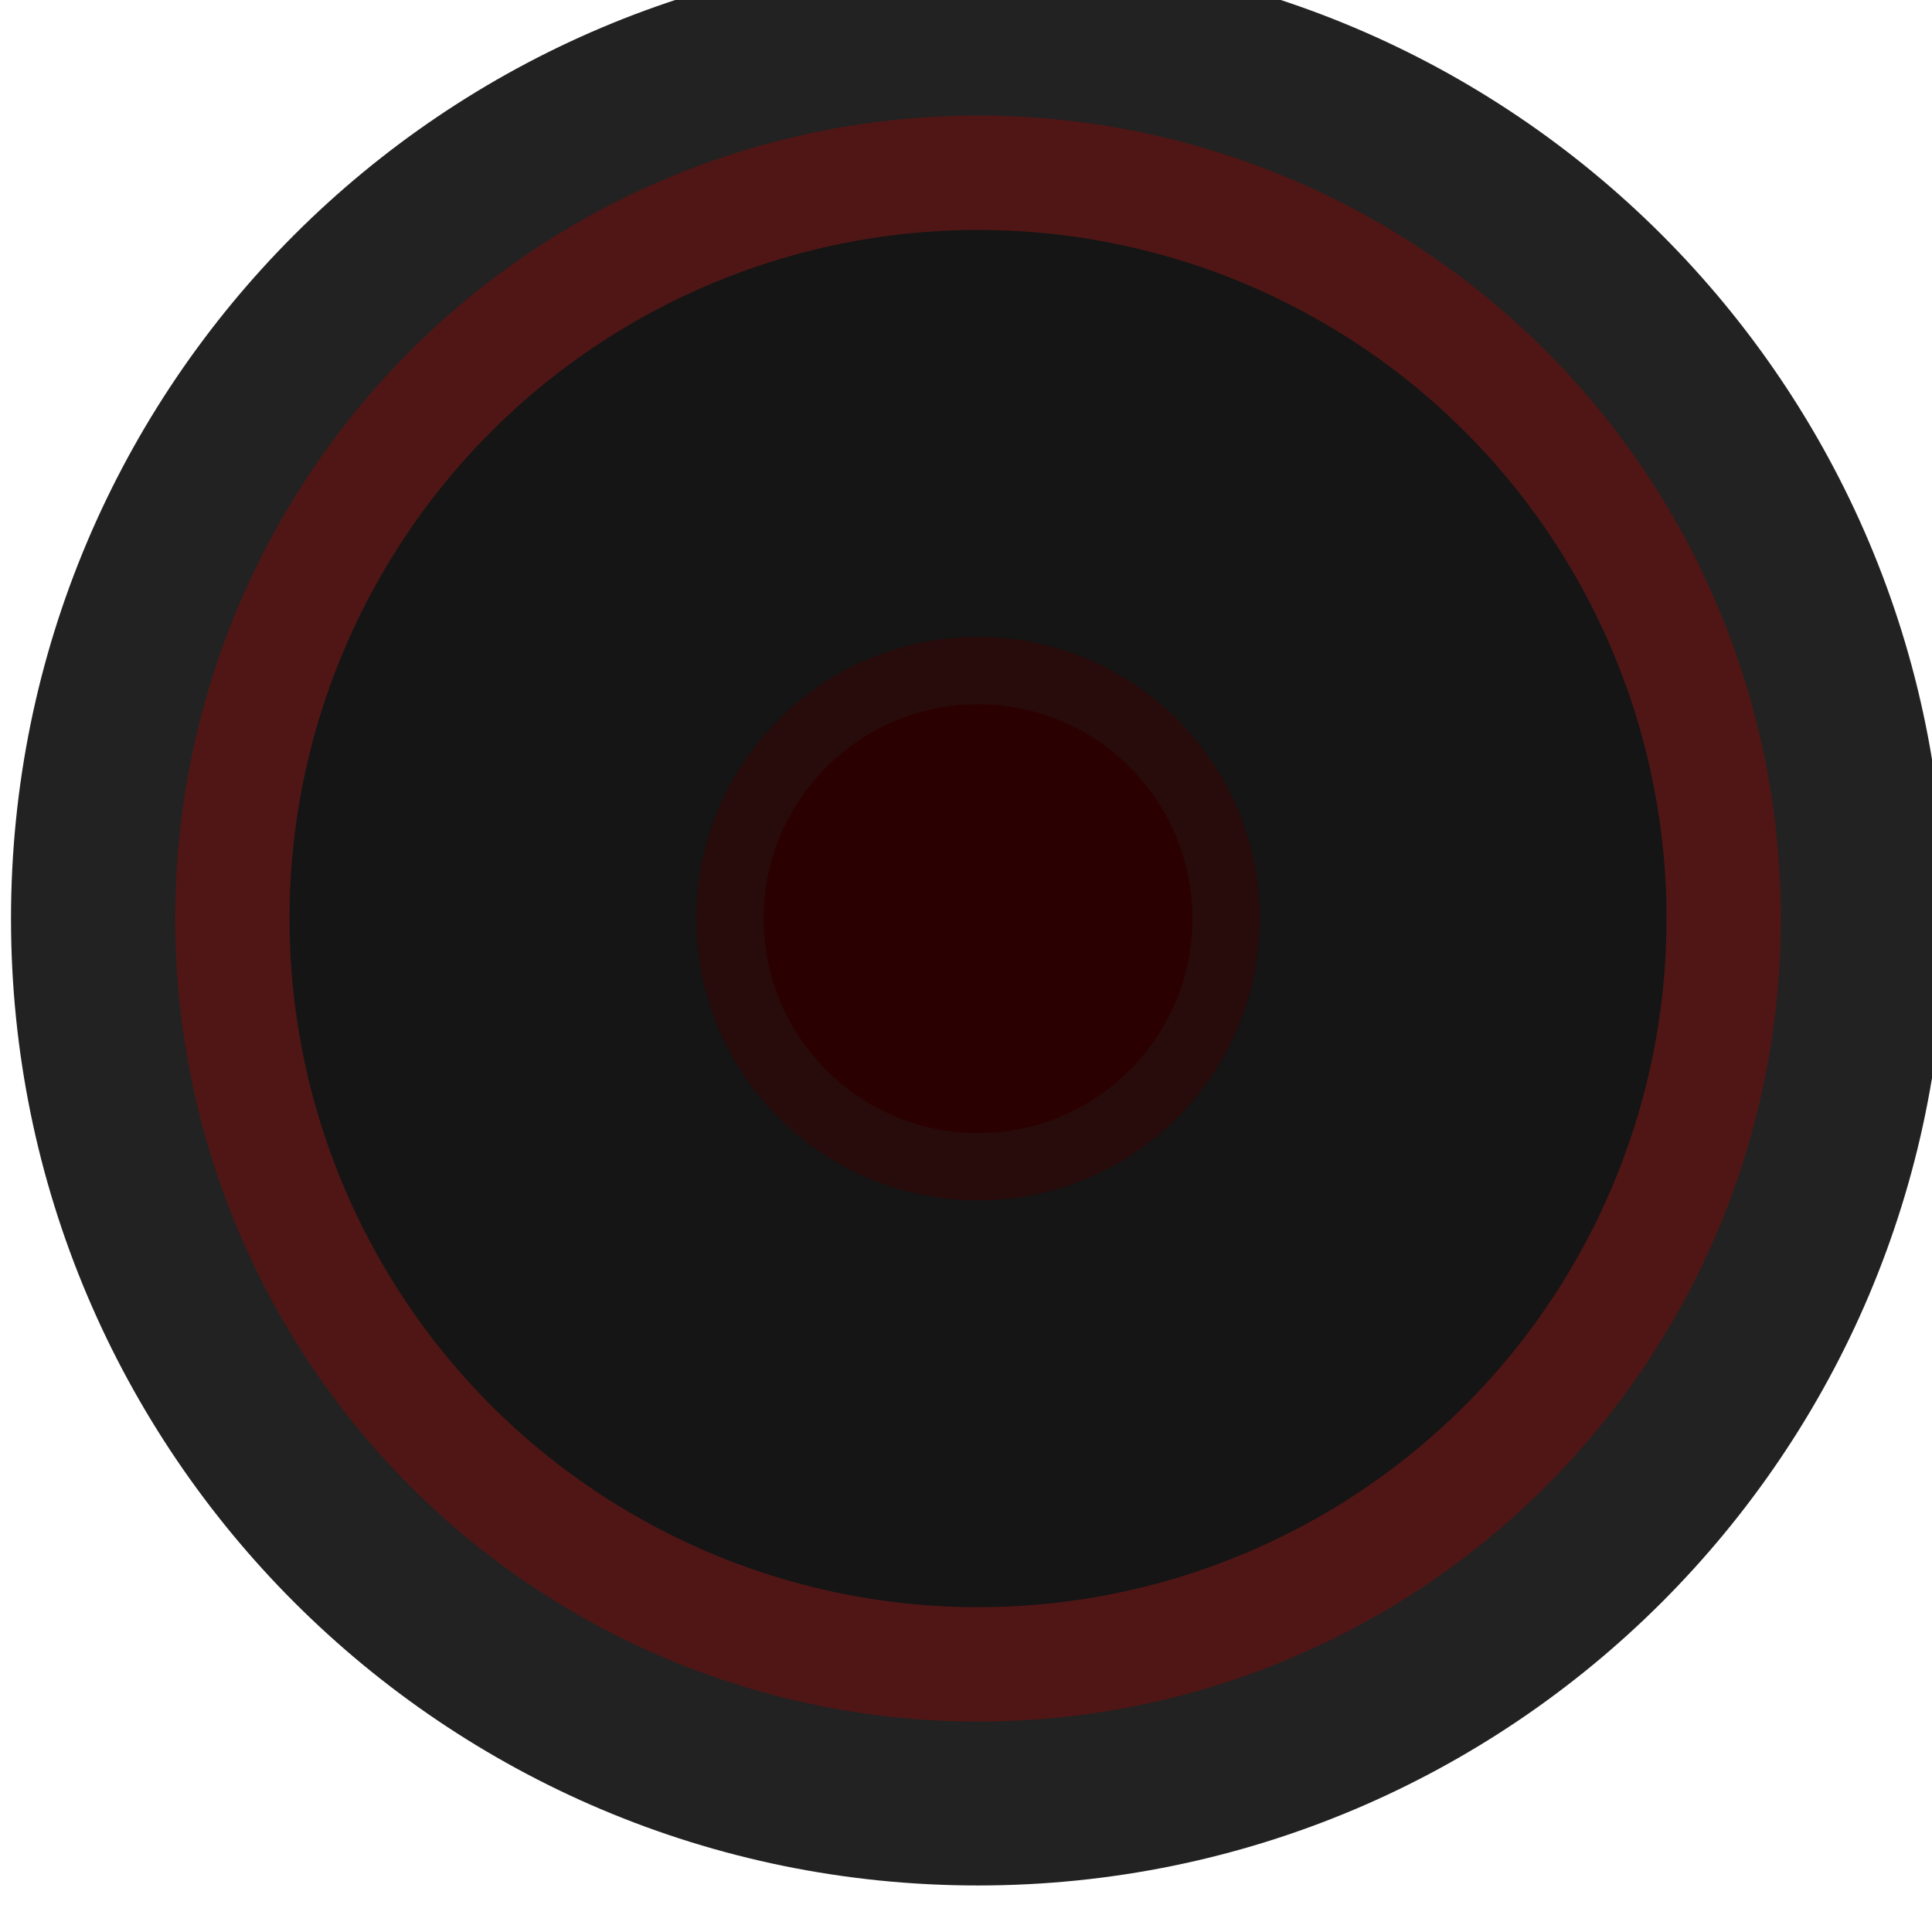 <?xml version="1.0" encoding="UTF-8" standalone="no"?>
<!-- Created with Inkscape (http://www.inkscape.org/) -->

<svg
   xmlns:dc="http://purl.org/dc/elements/1.1/"
   xmlns:cc="http://creativecommons.org/ns#"
   xmlns:rdf="http://www.w3.org/1999/02/22-rdf-syntax-ns#"
   xmlns:svg="http://www.w3.org/2000/svg"
   xmlns="http://www.w3.org/2000/svg"
   xmlns:sodipodi="http://sodipodi.sourceforge.net/DTD/sodipodi-0.dtd"
   xmlns:inkscape="http://www.inkscape.org/namespaces/inkscape"
   width="8.255mm"
   height="8.255mm"
   viewBox="0 0 8.255 8.255"
   version="1.1"
   id="svg12484"
   inkscape:version="0.92.2 (5c3e80d, 2017-08-06)"
   sodipodi:docname="TL1105_0.svg">
  <defs
     id="defs12478" />
  <sodipodi:namedview
     id="base"
     pagecolor="#ffffff"
     bordercolor="#666666"
     borderopacity="1.0"
     inkscape:pageopacity="0.0"
     inkscape:pageshadow="2"
     inkscape:zoom="15.839192"
     inkscape:cx="5.6173325"
     inkscape:cy="6.3282067"
     inkscape:document-units="mm"
     inkscape:current-layer="g12430"
     showgrid="false"
     fit-margin-top="0"
     fit-margin-left="0"
     fit-margin-right="0"
     fit-margin-bottom="0"
     inkscape:window-width="1858"
     inkscape:window-height="1057"
     inkscape:window-x="-8"
     inkscape:window-y="-8"
     inkscape:window-maximized="1"
     units="mm" />
  <g
     inkscape:label="Layer 1"
     inkscape:groupmode="layer"
     id="layer1"
     transform="translate(-87.434,-103.792)">
    <g
       transform="matrix(0.156,0,0,-0.156,44.617,295.363)"
       id="g12430"
       style="stroke-width:2.264">
      <g
         id="g12468"
         transform="matrix(1.95,0,0,1.95,327.743,1202.858)"
         style="stroke-width:2.264">
        <path
           d="m 0,0 c 0,-7.5 -6.083,-13.58 -13.584,-13.58 -7.5,0 -13.582,6.08 -13.582,13.58 0,7.503 6.082,13.582 13.582,13.582 C -6.083,13.582 0,7.503 0,0"
           style="fill:#212221;fill-opacity:1;fill-rule:nonzero;stroke:none;stroke-width:2.264"
           id="path12466"
           inkscape:connector-curvature="0" />
      </g>
      <ellipse
         cy="-1202.86"
         cx="301.256"
         id="circle12472"
         style="opacity:1;vector-effect:none;fill:#501616;fill-opacity:1;fill-rule:nonzero;stroke:none;stroke-width:4.415;stroke-linecap:butt;stroke-linejoin:miter;stroke-miterlimit:4;stroke-dasharray:none;stroke-dashoffset:0;stroke-opacity:1"
         transform="scale(1,-1)"
         rx="21.99"
         ry="21.994" />
      <ellipse
         style="opacity:1;vector-effect:none;fill:#141514;fill-opacity:1;fill-rule:nonzero;stroke:none;stroke-width:3.786;stroke-linecap:butt;stroke-linejoin:miter;stroke-miterlimit:4;stroke-dasharray:none;stroke-dashoffset:0;stroke-opacity:1"
         id="circle12474"
         cx="301.256"
         cy="-1202.86"
         transform="scale(1,-1)"
         rx="18.858"
         ry="18.861" />
      <circle
         style="opacity:1;fill:#2b0000;fill-opacity:1;stroke:#280b0b;stroke-width:1.846;stroke-linejoin:round;stroke-miterlimit:4;stroke-dasharray:none;stroke-dashoffset:0;stroke-opacity:1"
         id="path1388"
         cx="301.256"
         cy="-1202.858"
         r="6.794"
         transform="scale(1,-1)" />
    </g>
  </g>
</svg>

